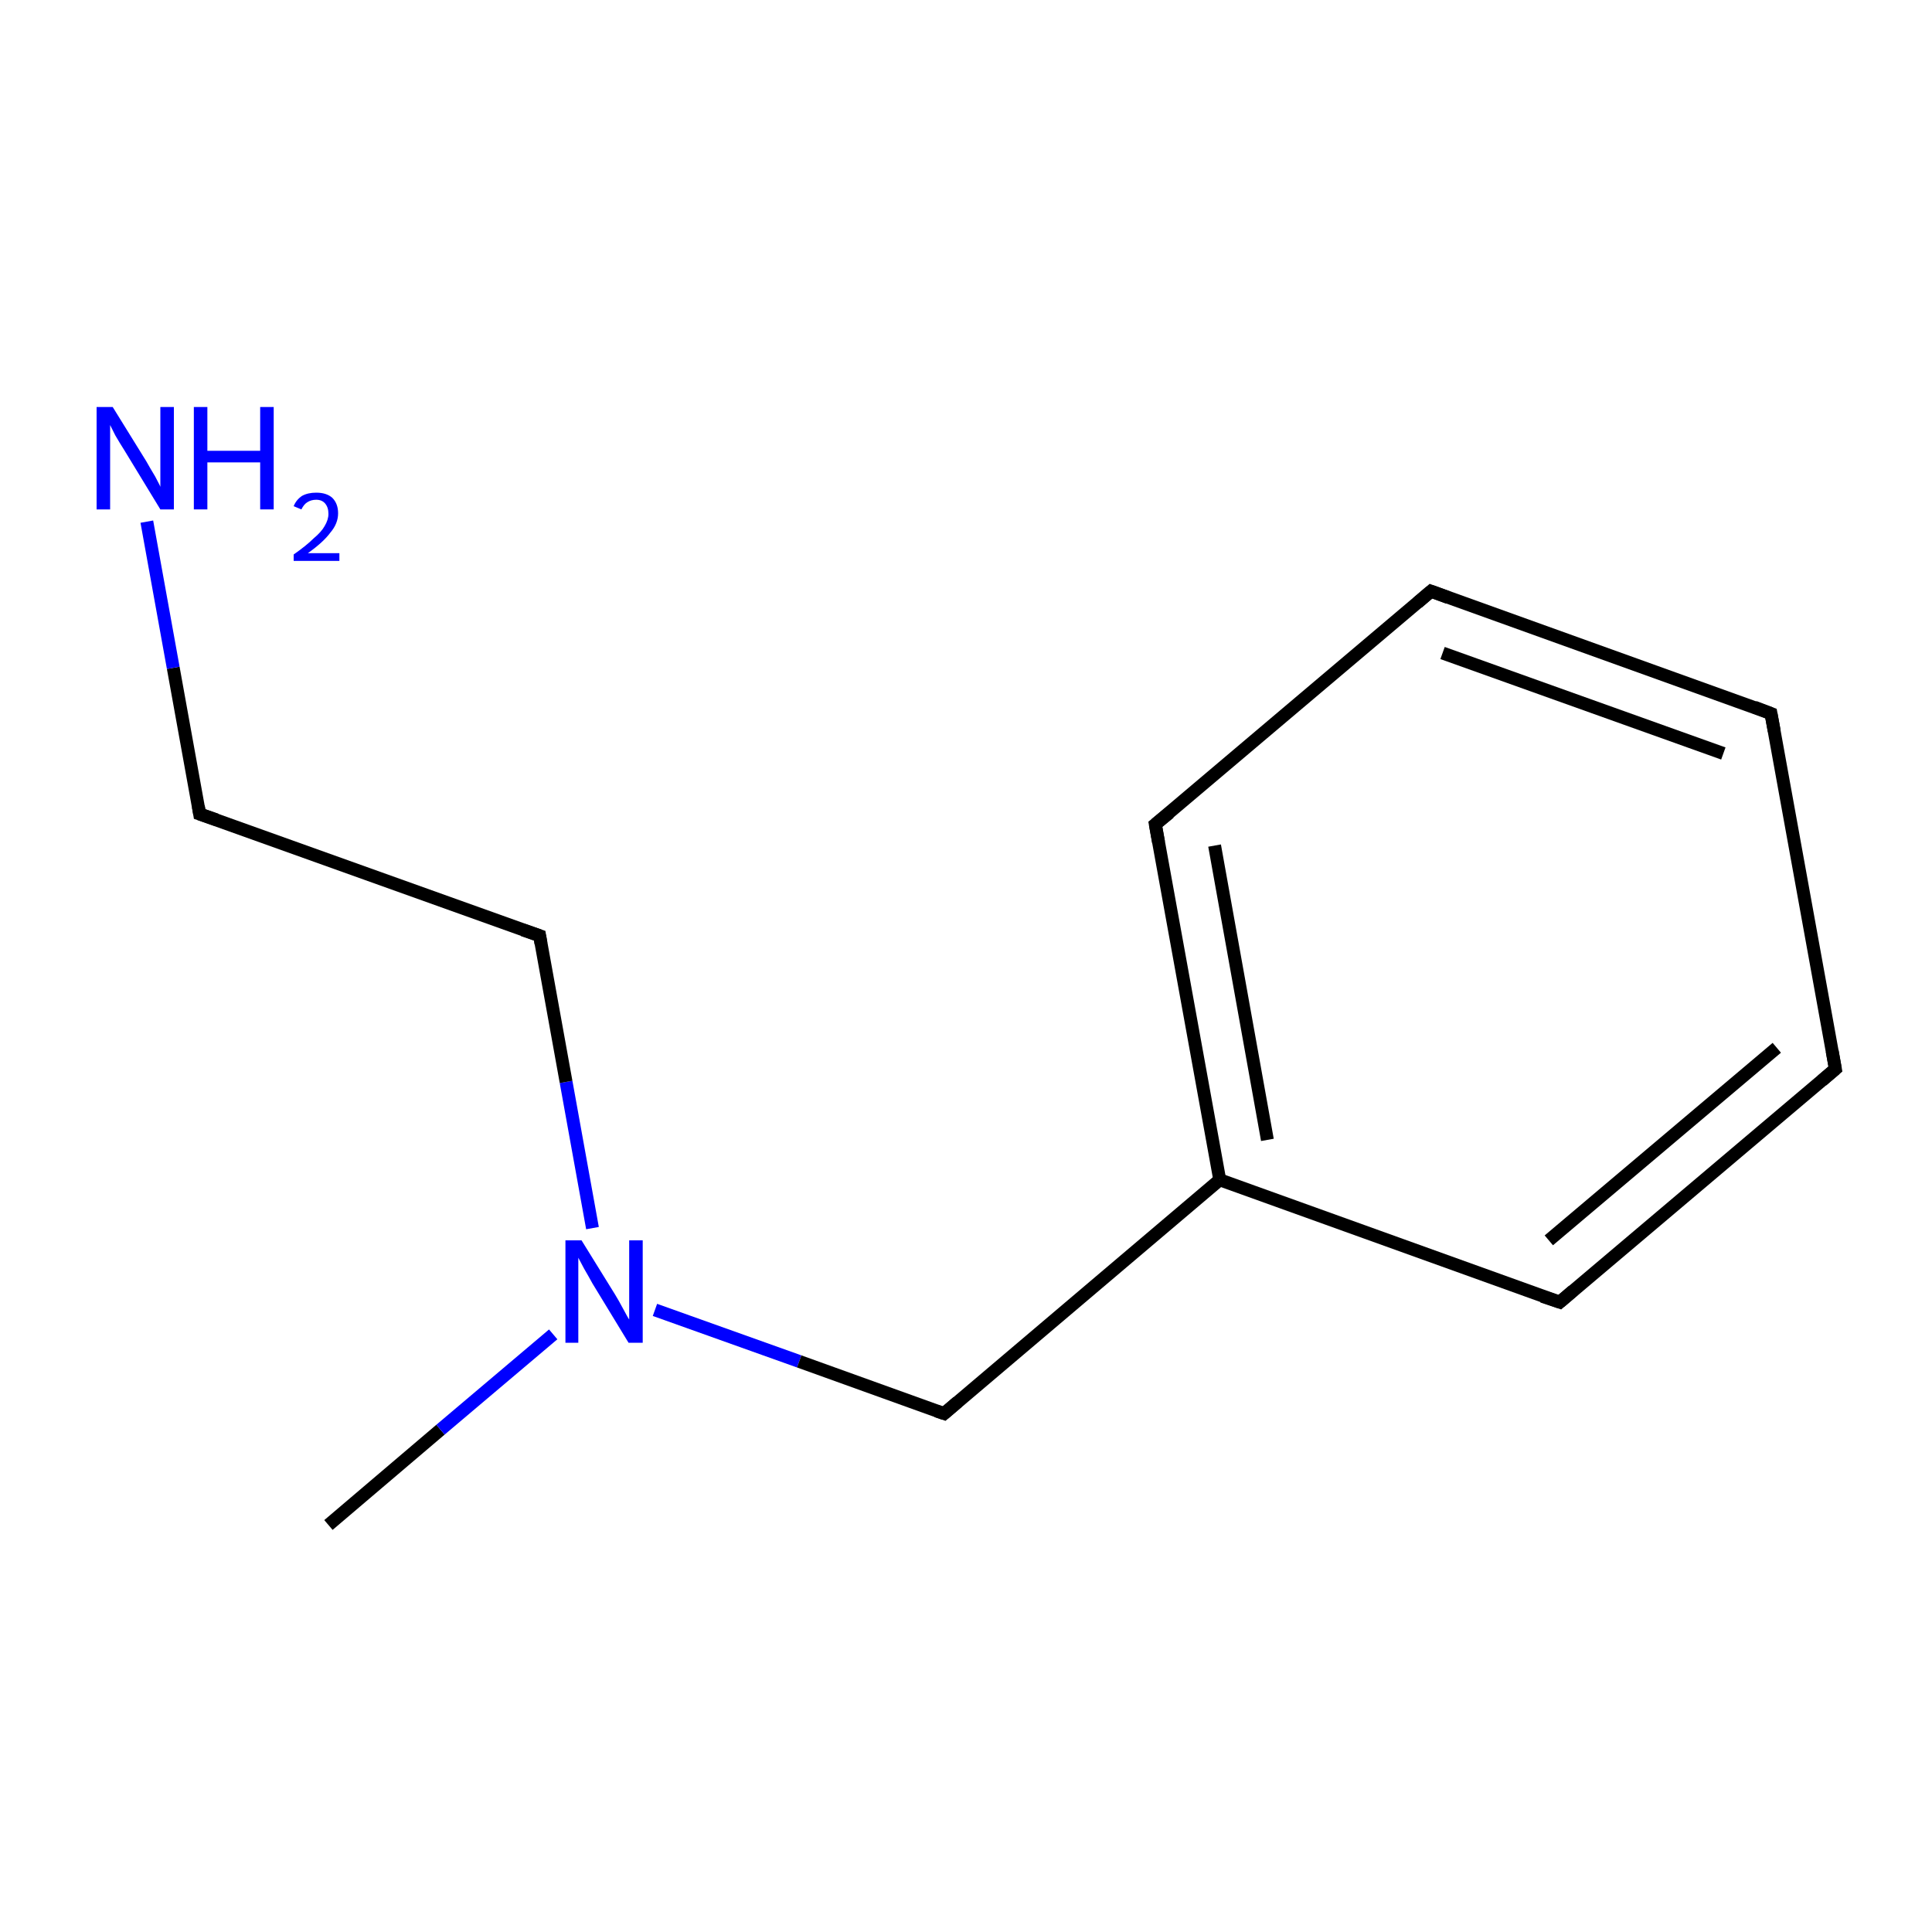 <?xml version='1.0' encoding='iso-8859-1'?>
<svg version='1.1' baseProfile='full'
              xmlns='http://www.w3.org/2000/svg'
                      xmlns:rdkit='http://www.rdkit.org/xml'
                      xmlns:xlink='http://www.w3.org/1999/xlink'
                  xml:space='preserve'
width='300px' height='300px' viewBox='0 0 300 300'>
<!-- END OF HEADER -->
<rect style='opacity:1.0;fill:#FFFFFF;stroke:none' width='300.0' height='300.0' x='0.0' y='0.0'> </rect>
<path class='bond-0 atom-0 atom-1' d='M 51.0,236.8 L 68.4,222.0' style='fill:none;fill-rule:evenodd;stroke:#000000;stroke-width:2.0px;stroke-linecap:butt;stroke-linejoin:miter;stroke-opacity:1' />
<path class='bond-0 atom-0 atom-1' d='M 68.4,222.0 L 85.9,207.2' style='fill:none;fill-rule:evenodd;stroke:#0000FF;stroke-width:2.0px;stroke-linecap:butt;stroke-linejoin:miter;stroke-opacity:1' />
<path class='bond-1 atom-1 atom-2' d='M 92.0,190.7 L 87.9,168.0' style='fill:none;fill-rule:evenodd;stroke:#0000FF;stroke-width:2.0px;stroke-linecap:butt;stroke-linejoin:miter;stroke-opacity:1' />
<path class='bond-1 atom-1 atom-2' d='M 87.9,168.0 L 83.8,145.3' style='fill:none;fill-rule:evenodd;stroke:#000000;stroke-width:2.0px;stroke-linecap:butt;stroke-linejoin:miter;stroke-opacity:1' />
<path class='bond-2 atom-2 atom-3' d='M 83.8,145.3 L 31.0,126.4' style='fill:none;fill-rule:evenodd;stroke:#000000;stroke-width:2.0px;stroke-linecap:butt;stroke-linejoin:miter;stroke-opacity:1' />
<path class='bond-3 atom-3 atom-4' d='M 31.0,126.4 L 26.9,103.7' style='fill:none;fill-rule:evenodd;stroke:#000000;stroke-width:2.0px;stroke-linecap:butt;stroke-linejoin:miter;stroke-opacity:1' />
<path class='bond-3 atom-3 atom-4' d='M 26.9,103.7 L 22.8,81.0' style='fill:none;fill-rule:evenodd;stroke:#0000FF;stroke-width:2.0px;stroke-linecap:butt;stroke-linejoin:miter;stroke-opacity:1' />
<path class='bond-4 atom-1 atom-5' d='M 101.7,203.4 L 124.1,211.4' style='fill:none;fill-rule:evenodd;stroke:#0000FF;stroke-width:2.0px;stroke-linecap:butt;stroke-linejoin:miter;stroke-opacity:1' />
<path class='bond-4 atom-1 atom-5' d='M 124.1,211.4 L 146.6,219.5' style='fill:none;fill-rule:evenodd;stroke:#000000;stroke-width:2.0px;stroke-linecap:butt;stroke-linejoin:miter;stroke-opacity:1' />
<path class='bond-5 atom-5 atom-6' d='M 146.6,219.5 L 189.4,183.2' style='fill:none;fill-rule:evenodd;stroke:#000000;stroke-width:2.0px;stroke-linecap:butt;stroke-linejoin:miter;stroke-opacity:1' />
<path class='bond-6 atom-6 atom-7' d='M 189.4,183.2 L 179.4,128.0' style='fill:none;fill-rule:evenodd;stroke:#000000;stroke-width:2.0px;stroke-linecap:butt;stroke-linejoin:miter;stroke-opacity:1' />
<path class='bond-6 atom-6 atom-7' d='M 196.8,177.0 L 188.6,131.3' style='fill:none;fill-rule:evenodd;stroke:#000000;stroke-width:2.0px;stroke-linecap:butt;stroke-linejoin:miter;stroke-opacity:1' />
<path class='bond-7 atom-7 atom-8' d='M 179.4,128.0 L 222.2,91.8' style='fill:none;fill-rule:evenodd;stroke:#000000;stroke-width:2.0px;stroke-linecap:butt;stroke-linejoin:miter;stroke-opacity:1' />
<path class='bond-8 atom-8 atom-9' d='M 222.2,91.8 L 275.0,110.8' style='fill:none;fill-rule:evenodd;stroke:#000000;stroke-width:2.0px;stroke-linecap:butt;stroke-linejoin:miter;stroke-opacity:1' />
<path class='bond-8 atom-8 atom-9' d='M 224.0,101.4 L 267.6,117.0' style='fill:none;fill-rule:evenodd;stroke:#000000;stroke-width:2.0px;stroke-linecap:butt;stroke-linejoin:miter;stroke-opacity:1' />
<path class='bond-9 atom-9 atom-10' d='M 275.0,110.8 L 285.0,166.0' style='fill:none;fill-rule:evenodd;stroke:#000000;stroke-width:2.0px;stroke-linecap:butt;stroke-linejoin:miter;stroke-opacity:1' />
<path class='bond-10 atom-10 atom-11' d='M 285.0,166.0 L 242.2,202.2' style='fill:none;fill-rule:evenodd;stroke:#000000;stroke-width:2.0px;stroke-linecap:butt;stroke-linejoin:miter;stroke-opacity:1' />
<path class='bond-10 atom-10 atom-11' d='M 275.9,162.7 L 240.5,192.6' style='fill:none;fill-rule:evenodd;stroke:#000000;stroke-width:2.0px;stroke-linecap:butt;stroke-linejoin:miter;stroke-opacity:1' />
<path class='bond-11 atom-11 atom-6' d='M 242.2,202.2 L 189.4,183.2' style='fill:none;fill-rule:evenodd;stroke:#000000;stroke-width:2.0px;stroke-linecap:butt;stroke-linejoin:miter;stroke-opacity:1' />
<path d='M 84.0,146.5 L 83.8,145.3 L 81.2,144.4' style='fill:none;stroke:#000000;stroke-width:2.0px;stroke-linecap:butt;stroke-linejoin:miter;stroke-miterlimit:10;stroke-opacity:1;' />
<path d='M 33.6,127.3 L 31.0,126.4 L 30.8,125.2' style='fill:none;stroke:#000000;stroke-width:2.0px;stroke-linecap:butt;stroke-linejoin:miter;stroke-miterlimit:10;stroke-opacity:1;' />
<path d='M 145.4,219.1 L 146.6,219.5 L 148.7,217.7' style='fill:none;stroke:#000000;stroke-width:2.0px;stroke-linecap:butt;stroke-linejoin:miter;stroke-miterlimit:10;stroke-opacity:1;' />
<path d='M 179.9,130.8 L 179.4,128.0 L 181.6,126.2' style='fill:none;stroke:#000000;stroke-width:2.0px;stroke-linecap:butt;stroke-linejoin:miter;stroke-miterlimit:10;stroke-opacity:1;' />
<path d='M 220.1,93.6 L 222.2,91.8 L 224.9,92.8' style='fill:none;stroke:#000000;stroke-width:2.0px;stroke-linecap:butt;stroke-linejoin:miter;stroke-miterlimit:10;stroke-opacity:1;' />
<path d='M 272.4,109.8 L 275.0,110.8 L 275.5,113.5' style='fill:none;stroke:#000000;stroke-width:2.0px;stroke-linecap:butt;stroke-linejoin:miter;stroke-miterlimit:10;stroke-opacity:1;' />
<path d='M 284.5,163.2 L 285.0,166.0 L 282.9,167.8' style='fill:none;stroke:#000000;stroke-width:2.0px;stroke-linecap:butt;stroke-linejoin:miter;stroke-miterlimit:10;stroke-opacity:1;' />
<path d='M 244.3,200.4 L 242.2,202.2 L 239.5,201.3' style='fill:none;stroke:#000000;stroke-width:2.0px;stroke-linecap:butt;stroke-linejoin:miter;stroke-miterlimit:10;stroke-opacity:1;' />
<path class='atom-1' d='M 90.3 192.6
L 95.5 201.0
Q 96.0 201.8, 96.8 203.3
Q 97.6 204.8, 97.7 204.9
L 97.7 192.6
L 99.8 192.6
L 99.8 208.5
L 97.6 208.5
L 92.0 199.3
Q 91.4 198.2, 90.7 197.0
Q 90.0 195.7, 89.8 195.3
L 89.8 208.5
L 87.8 208.5
L 87.8 192.6
L 90.3 192.6
' fill='#0000FF'/>
<path class='atom-4' d='M 17.5 63.2
L 22.7 71.6
Q 23.2 72.5, 24.1 74.0
Q 24.9 75.5, 24.9 75.6
L 24.9 63.2
L 27.0 63.2
L 27.0 79.1
L 24.9 79.1
L 19.3 69.9
Q 18.6 68.8, 17.9 67.6
Q 17.3 66.4, 17.1 66.0
L 17.1 79.1
L 15.0 79.1
L 15.0 63.2
L 17.5 63.2
' fill='#0000FF'/>
<path class='atom-4' d='M 30.1 63.2
L 32.2 63.2
L 32.2 70.0
L 40.4 70.0
L 40.4 63.2
L 42.5 63.2
L 42.5 79.1
L 40.4 79.1
L 40.4 71.8
L 32.2 71.8
L 32.2 79.1
L 30.1 79.1
L 30.1 63.2
' fill='#0000FF'/>
<path class='atom-4' d='M 45.6 78.6
Q 46.0 77.6, 46.9 77.0
Q 47.8 76.5, 49.1 76.5
Q 50.7 76.5, 51.6 77.3
Q 52.5 78.2, 52.5 79.7
Q 52.5 81.3, 51.3 82.7
Q 50.2 84.2, 47.8 85.9
L 52.7 85.9
L 52.7 87.1
L 45.6 87.1
L 45.6 86.1
Q 47.6 84.7, 48.7 83.6
Q 49.9 82.6, 50.4 81.7
Q 51.0 80.7, 51.0 79.8
Q 51.0 78.8, 50.5 78.2
Q 50.0 77.6, 49.1 77.6
Q 48.3 77.6, 47.7 78.0
Q 47.2 78.3, 46.8 79.1
L 45.6 78.6
' fill='#0000FF'/>
</svg>
